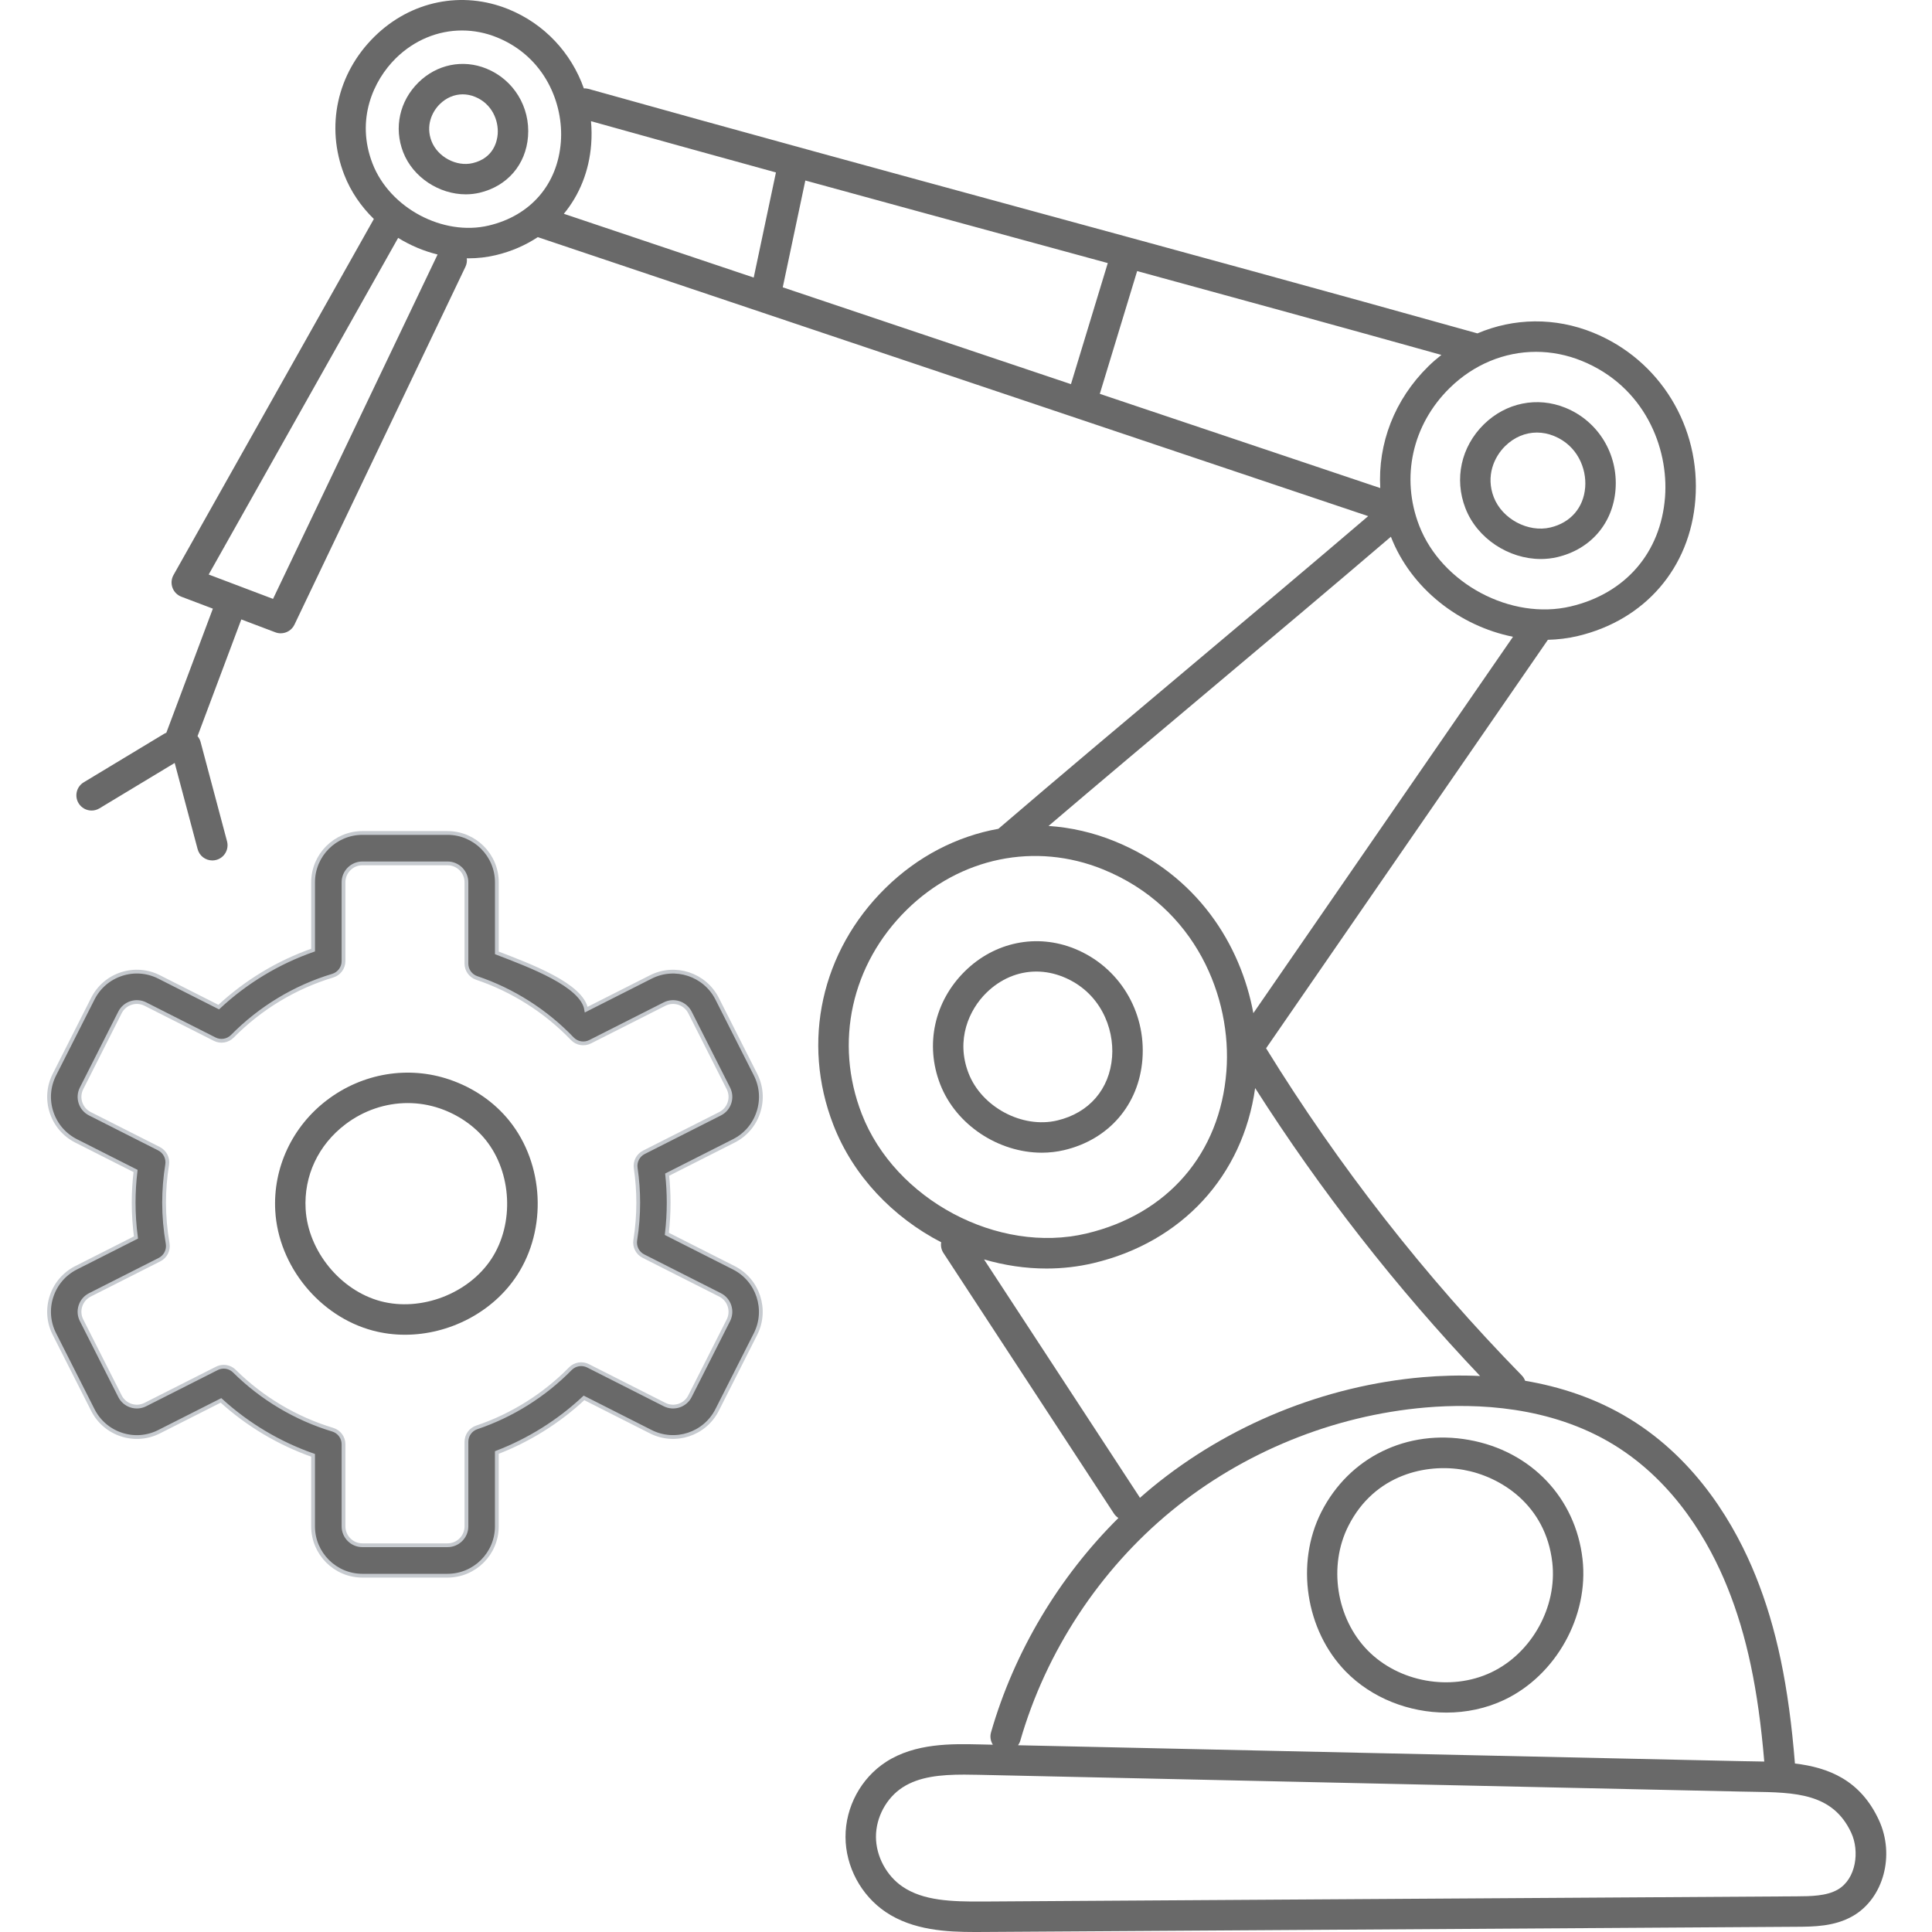<svg height="512pt" viewBox="-13.001 0 512.002 512.002" width="512pt" xmlns="http://www.w3.org/2000/svg"  xmlns:xlink="http://www.w3.org/1999/xlink"><rect id="svgEditorBackground" x="-13" y="0" width="512" height="512.002" style="fill:none;stroke:none;"/><path d="M484.914,482.309c-4.934,-10.617,-13.352,-13.887,-22.238,-14.961c-1.648,-20.574,-4.879,-35.988,-10.418,-49.727c-5.176,-12.84,-15.18,-30.484,-33.418,-41.645c-8.926,-5.457,-18.496,-8.5,-27.66,-10.051c-0.191,-0.516,-0.484,-1.004,-0.895,-1.426c-25.688,-26.258,-48.48,-55.426,-67.758,-86.695l74.68,-108.246c2.656,-0.07,5.312,-0.387,7.922,-1.004c17.828,-4.223,29.77,-18.078,31.16,-36.164c1.484,-19.266,-9.395,-37.039,-27.066,-44.223c-10.156,-4.129,-21.043,-3.922,-30.691,0.184c-40.281,-11.277,-79.652,-22.004,-117.727,-32.379c-38.129,-10.387,-77.555,-21.129,-117.883,-32.422c-0.402,-0.113,-0.805,-0.141,-1.199,-0.129c-3.305,-9.359,-10.41,-17.09,-19.984,-20.98c-12.277,-4.988,-25.879,-2.211,-35.492,7.25c-9.922,9.762,-13,23.781,-8.031,36.594c1.734,4.48,4.477,8.441,7.859,11.75l-53.094,94.355c-0.578,1.023,-0.676,2.25,-0.277,3.352c0.402,1.105,1.262,1.98,2.359,2.395l8.348,3.164l-12.336,32.895c-0.215,0.082,-0.43,0.176,-0.633,0.297l-21.254,12.828c-1.906,1.148,-2.52,3.629,-1.371,5.535c0.758,1.254,2.09,1.949,3.457,1.949c0.707,0,1.426,-0.188,2.078,-0.582l19.941,-12.031l6.078,22.84c0.48,1.805,2.109,2.996,3.895,2.996c0.344,0,0.691,-0.043,1.039,-0.137c2.152,-0.57,3.43,-2.781,2.859,-4.934l-7.012,-26.336c-0.156,-0.586,-0.441,-1.098,-0.805,-1.531l11.602,-30.934l9.02,3.414c0.469,0.18,0.949,0.262,1.426,0.262c1.512,0,2.949,-0.855,3.637,-2.293l45.32,-94.848c0.348,-0.727,0.449,-1.504,0.355,-2.246c0.137,0.004,0.273,0.016,0.41,0.016c2.43,0,4.863,-0.27,7.258,-0.836c4.141,-0.98,7.875,-2.621,11.145,-4.781l220.066,73.938c-15.168,12.961,-31.391,26.602,-47.137,39.832c-17.031,14.316,-34.641,29.117,-50.867,43.027c-10.973,1.973,-21.379,7.297,-29.945,15.727c-17.016,16.742,-22.301,40.785,-13.785,62.742c5.266,13.582,15.832,24.504,28.574,31.105c-0.152,0.953,0.023,1.961,0.594,2.832l45.18,69.062c0.32,0.488,0.73,0.879,1.191,1.176c-15.789,15.676,-27.617,35.461,-33.758,56.812c-0.332,1.152,-0.113,2.328,0.484,3.27l-3.648,-0.082c-7.141,-0.16,-16.926,-0.371,-24.652,4.633c-6.645,4.301,-10.762,11.926,-10.746,19.895c0.02,7.852,4.102,15.473,10.652,19.891c7.227,4.879,16.32,5.297,23.547,5.297c0.777,0,1.531,-0.004,2.262,-0.008l215.637,-1.375c4.477,-0.027,10.047,-0.062,14.902,-2.875c8.105,-4.699,11.176,-16.105,6.844,-25.434ZM406.188,95.637c16.641,6.766,23.07,23.023,22.062,36.133c-1.133,14.684,-10.469,25.5,-24.977,28.934c-15.832,3.75,-34.215,-6.051,-40.164,-21.391c-4.938,-12.746,-1.855,-26.719,8.047,-36.461c6.402,-6.297,14.566,-9.613,22.906,-9.613c4.062,0.004,8.164,0.789,12.125,2.398ZM365.5,97.105c-8.957,8.812,-13.387,20.441,-12.715,32.238l-74.324,-24.969l9.895,-32.535c26.363,7.195,53.285,14.586,80.629,22.219c-1.195,0.949,-2.367,1.949,-3.484,3.047ZM280.574,69.719l-9.758,32.086l-76.379,-25.66l5.984,-28.309c19.715,5.41,39.152,10.707,58.262,15.914c7.246,1.977,14.555,3.969,21.891,5.969ZM192.633,45.699l-5.891,27.859l-50.316,-16.902c4.129,-5,6.695,-11.289,7.242,-18.395c0.16,-2.074,0.137,-4.129,-0.047,-6.145c16.504,4.613,32.848,9.137,49.012,13.582ZM59.355,158.711l-17.051,-6.457l50.203,-89.207c3.242,1.992,6.777,3.492,10.457,4.398ZM116.52,59.773c-12.129,2.871,-26.227,-4.641,-30.789,-16.406c-4.523,-11.668,0.223,-22.078,6.172,-27.93c4.902,-4.824,11.152,-7.359,17.531,-7.359c3.105,0,6.242,0.598,9.266,1.828c12.77,5.191,17.703,17.672,16.93,27.734c-0.867,11.234,-8.008,19.508,-19.109,22.133ZM307.641,182.781c16.023,-13.465,32.543,-27.352,47.961,-40.539c5.328,13.73,18.199,23.672,32.359,26.512l-68.809,99.742c-3.375,-18.211,-14.906,-36.668,-36.777,-45.562c-5.727,-2.328,-11.621,-3.656,-17.5,-4.047c13.891,-11.832,28.523,-24.137,42.766,-36.105ZM215.371,295.191c-7.332,-18.91,-2.762,-39.633,11.922,-54.082c14.137,-13.906,34.082,-18.008,52.043,-10.703c24.648,10.02,34.172,34.082,32.676,53.488c-1.68,21.824,-15.551,37.898,-37.102,43c-23.461,5.555,-50.723,-8.965,-59.539,-31.703ZM288.953,396.691l-41.172,-62.93c5.379,1.57,10.953,2.414,16.543,2.414c4.164,0,8.344,-0.465,12.441,-1.434c23.488,-5.559,39.609,-23.16,42.859,-46.391c17.363,27.254,37.375,52.867,59.617,76.305c-5.48,-0.258,-10.605,-0.074,-15.098,0.309c-26.113,2.234,-51.641,12.629,-71.883,29.27c-1.078,0.887,-2.129,1.797,-3.176,2.715c-0.047,-0.086,-0.078,-0.176,-0.133,-0.258ZM257.383,461.32c6.801,-23.629,21.004,-45.242,40,-60.859c18.996,-15.613,42.949,-25.367,67.449,-27.461c13.48,-1.156,33.062,-0.379,49.801,9.855c16.359,10.008,25.426,26.07,30.145,37.785c5.121,12.691,8.16,27.047,9.77,46.191c-1.082,-0.023,-2.16,-0.043,-3.223,-0.059c-0.938,-0.012,-1.871,-0.027,-2.801,-0.047l-191.727,-4.215c0.25,-0.359,0.461,-0.75,0.586,-1.191ZM474.031,500.758c-3.004,1.742,-7.207,1.77,-10.914,1.793l-215.637,1.375c-8.379,0.051,-15.754,-0.203,-21.25,-3.91c-4.297,-2.898,-7.082,-8.09,-7.094,-13.227c-0.012,-5.176,2.762,-10.32,7.062,-13.109c4.387,-2.836,10,-3.387,16.367,-3.387c1.215,0,2.461,0.023,3.727,0.051l202.051,4.441c0.949,0.02,1.902,0.035,2.855,0.051c11.539,0.176,21.504,0.328,26.398,10.867c2.25,4.844,1.336,12.215,-3.566,15.055ZM474.031,500.758" style="fill:#696969;"/><path d="M376.309,381.598c-16.418,-2.941,-31.785,4.57,-39.164,19.137c-6.867,13.57,-4.145,31.324,6.473,42.215c6.914,7.09,16.82,10.906,26.684,10.906c5.285,0,10.559,-1.098,15.355,-3.375c13.738,-6.523,22.453,-22.227,20.727,-37.336c-1.855,-16.223,-13.66,-28.605,-30.074,-31.547ZM382.195,443.199c-10.723,5.09,-24.516,2.617,-32.805,-5.879c-8.285,-8.5,-10.41,-22.355,-5.047,-32.945c6.957,-13.746,20.797,-16.586,30.543,-14.84c9.738,1.746,21.734,9.215,23.488,24.527c1.348,11.789,-5.457,24.047,-16.18,29.137ZM382.195,443.199" style="fill:#696969;"/><path d="M289.754,280.723c0.984,-12.758,-6.223,-24.531,-17.934,-29.289c-10.066,-4.094,-21.211,-1.816,-29.09,5.934c-8.121,7.992,-10.641,19.473,-6.574,29.965c4.211,10.855,15.523,18.145,26.93,18.145c1.988,0,3.984,-0.223,5.941,-0.688c11.855,-2.805,19.797,-12.027,20.727,-24.066ZM267.168,296.941c-9.25,2.195,-20.012,-3.543,-23.492,-12.523c-3.449,-8.898,0.168,-16.84,4.707,-21.301c3.773,-3.711,8.437,-5.645,13.254,-5.645c2.375,0,4.785,0.469,7.145,1.43c9.758,3.965,13.527,13.504,12.934,21.199c-0.656,8.547,-6.094,14.844,-14.547,16.84ZM267.168,296.941" style="fill:#696969;"/><path d="M395.32,148.145c1.473,0,2.953,-0.164,4.406,-0.508c8.812,-2.086,14.719,-8.945,15.406,-17.895c0.727,-9.441,-4.609,-18.152,-13.277,-21.676c-7.484,-3.043,-15.77,-1.355,-21.629,4.406c-6.02,5.926,-7.887,14.441,-4.867,22.227c3.117,8.047,11.504,13.445,19.961,13.445ZM385.883,118.219c2.398,-2.359,5.359,-3.586,8.414,-3.586c1.504,0,3.027,0.297,4.52,0.902c6.246,2.539,8.656,8.652,8.277,13.586c-0.418,5.414,-3.863,9.402,-9.223,10.668c-5.91,1.402,-12.773,-2.266,-14.996,-8c-2.195,-5.664,0.113,-10.723,3.008,-13.57ZM385.883,118.219" style="fill:#696969;"/><path d="M115.906,18.18c-6.234,-2.535,-13.137,-1.133,-18.012,3.664c-5.008,4.926,-6.559,12.012,-4.047,18.488c2.59,6.684,9.559,11.168,16.59,11.168c1.227,0,2.457,-0.137,3.664,-0.422c7.34,-1.738,12.258,-7.449,12.832,-14.91c0.605,-7.832,-3.828,-15.062,-11.027,-17.988ZM118.895,35.547c-0.145,1.871,-1.082,6.367,-6.648,7.684h-0.004c-4.281,1.016,-9.262,-1.648,-10.879,-5.812c-1.586,-4.098,0.09,-7.762,2.188,-9.828c1.73,-1.703,3.871,-2.59,6.074,-2.59c1.078,0,2.176,0.211,3.246,0.648c4.543,1.848,6.301,6.305,6.023,9.898ZM118.895,35.547" style="fill:#696969;"/><path d="M187.98,294.766c1.09,-3.32,0.82,-6.863,-0.754,-9.98l-10.184,-20.121c-3.254,-6.43,-11.137,-9.02,-17.566,-5.762l-17.121,8.664c-1.038,-6.531,-14.91,-11.668,-23.684,-15.039v-18.707c0,-7.211,-5.867,-13.074,-13.074,-13.074h-22.551c-7.211,0,-13.074,5.863,-13.074,13.074v17.961c-9.258,3.23,-17.809,8.398,-25.012,15.113l-15.793,-7.992c-3.117,-1.578,-6.664,-1.844,-9.98,-0.758c-3.316,1.09,-6.012,3.406,-7.59,6.52l-10.18,20.121c-1.578,3.117,-1.848,6.66,-0.758,9.98c1.09,3.316,3.402,6.012,6.52,7.59l15.742,7.965c-0.332,2.809,-0.504,5.625,-0.504,8.41c0,3.035,0.207,6.125,0.613,9.215l-15.852,8.023c-3.117,1.574,-5.43,4.27,-6.52,7.59c-1.09,3.316,-0.82,6.859,0.758,9.977l10.18,20.121c1.578,3.117,4.273,5.43,7.59,6.52c3.32,1.09,6.863,0.82,9.98,-0.758l16.398,-8.297c7.066,6.438,15.41,11.414,24.406,14.555v18.828c0,7.207,5.863,13.074,13.07,13.074h22.551c7.211,0,13.074,-5.867,13.074,-13.074v-19.574c8.523,-3.273,16.418,-8.219,23.098,-14.473l17.707,8.961c6.43,3.254,14.312,0.672,17.57,-5.762l10.18,-20.121c3.254,-6.434,0.668,-14.312,-5.762,-17.566l-17.742,-8.98c0.32,-2.754,0.484,-5.523,0.484,-8.258c0,-2.461,-0.133,-4.953,-0.395,-7.441l17.648,-8.934c3.121,-1.578,5.438,-4.273,6.523,-7.59ZM180.32,292.25c-0.418,1.273,-1.305,2.309,-2.5,2.91l-20.184,10.215c-1.547,0.781,-2.422,2.465,-2.168,4.18c0.445,3.062,0.672,6.148,0.672,9.176c0,3.289,-0.266,6.629,-0.789,9.926c-0.273,1.73,0.602,3.441,2.164,4.23l20.305,10.273c2.469,1.246,3.457,4.27,2.211,6.734l-10.184,20.121c-1.246,2.465,-4.266,3.457,-6.73,2.211l-20.281,-10.266c-1.566,-0.793,-3.465,-0.48,-4.695,0.773c-6.906,7.035,-15.477,12.406,-24.785,15.539c-1.641,0.551,-2.746,2.09,-2.746,3.82v22.406c0,2.766,-2.25,5.012,-5.012,5.012h-22.551c-2.766,0,-5.012,-2.246,-5.012,-5.012v-21.754c0,-1.777,-1.164,-3.348,-2.867,-3.859c-9.766,-2.941,-18.773,-8.305,-26.051,-15.512c-0.773,-0.766,-1.797,-1.168,-2.84,-1.168c-0.617,0,-1.238,0.145,-1.816,0.438l-18.934,9.578c-1.195,0.605,-2.555,0.711,-3.824,0.293c-1.273,-0.418,-2.305,-1.309,-2.91,-2.5l-10.18,-20.121c-0.605,-1.195,-0.711,-2.555,-0.293,-3.824c0.418,-1.273,1.305,-2.305,2.5,-2.91l18.457,-9.34c1.582,-0.801,2.453,-2.539,2.152,-4.285c-0.629,-3.621,-0.945,-7.258,-0.945,-10.809c0,-3.328,0.273,-6.715,0.812,-10.062c0.277,-1.73,-0.598,-3.445,-2.16,-4.238l-18.316,-9.266c-1.195,-0.605,-2.082,-1.637,-2.5,-2.91c-0.414,-1.273,-0.312,-2.629,0.293,-3.824l10.18,-20.121c0.605,-1.195,1.637,-2.082,2.91,-2.5c1.273,-0.418,2.629,-0.312,3.824,0.289l18.363,9.293c1.562,0.793,3.457,0.48,4.691,-0.766c7.379,-7.484,16.57,-13.039,26.582,-16.051c1.707,-0.516,2.871,-2.082,2.871,-3.863v-20.891c0,-2.762,2.246,-5.008,5.008,-5.008h22.551c2.766,0,5.012,2.246,5.012,5.008v21.543c0,1.73,1.105,3.27,2.746,3.82c9.547,3.215,18.301,8.777,25.309,16.09c1.227,1.281,3.148,1.605,4.73,0.805l19.723,-9.98c2.461,-1.246,5.484,-0.258,6.734,2.211l10.18,20.121c0.605,1.195,0.711,2.555,0.293,3.824ZM180.32,292.25" style="stroke:#C6CACF;fill:#696969;"/><path d="M106.141,286.102c-10.934,-3.734,-23.066,-1.711,-32.461,5.418c-9.25,7.02,-14.383,18,-13.734,29.375c0.836,14.621,11.715,27.965,25.867,31.73c2.785,0.742,5.648,1.098,8.508,1.098c11.664,0,23.289,-5.918,29.707,-15.773c7.996,-12.27,7.145,-29.465,-2.02,-40.887c-4.004,-4.992,-9.492,-8.781,-15.867,-10.961ZM117.273,333.551c-6.047,9.281,-18.684,14.129,-29.387,11.285c-10.707,-2.852,-19.258,-13.34,-19.891,-24.402c-0.504,-8.82,3.348,-17.016,10.559,-22.492c4.867,-3.691,10.672,-5.617,16.5,-5.617c2.855,0,5.719,0.465,8.477,1.406c4.855,1.66,9.184,4.633,12.188,8.375c6.934,8.645,7.602,22.16,1.555,31.445ZM117.273,333.551" style="fill:#696969;"/></svg>